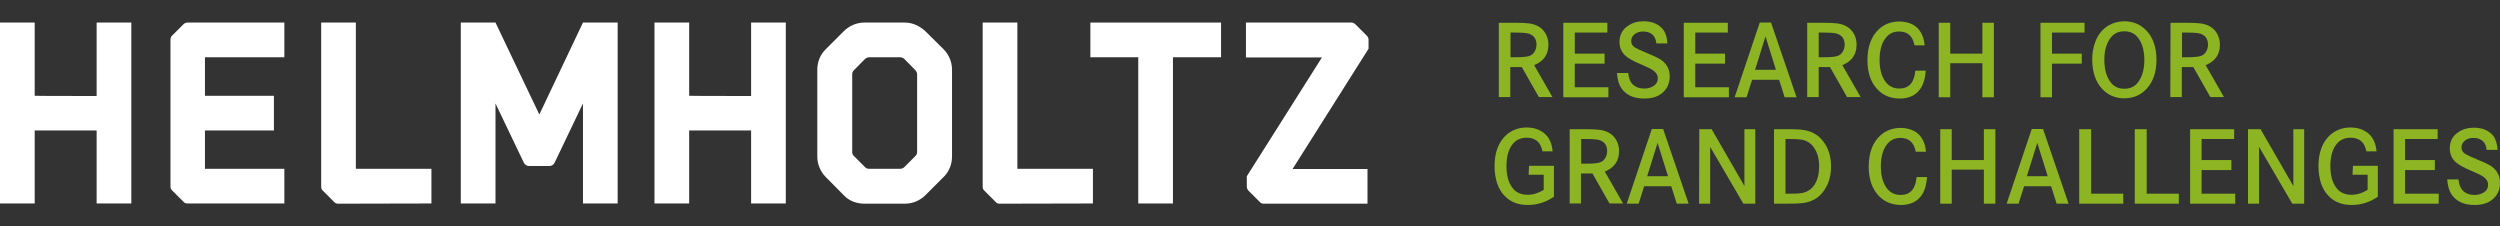<?xml version="1.0" encoding="UTF-8" standalone="no"?>
<svg xmlns:dc="http://purl.org/dc/elements/1.1/" xmlns:cc="http://creativecommons.org/ns#" xmlns:rdf="http://www.w3.org/1999/02/22-rdf-syntax-ns#" xmlns:svg="http://www.w3.org/2000/svg" xmlns="http://www.w3.org/2000/svg" xmlns:sodipodi="http://sodipodi.sourceforge.net/DTD/sodipodi-0.dtd" xmlns:inkscape="http://www.inkscape.org/namespaces/inkscape" version="1.1" id="Layer_1" x="0px" y="0px" viewBox="0 0 1174.6 106.3" xml:space="preserve" inkscape:version="0.91 r13725" sodipodi:docname="logo_helmholtz_EN.svg" width="1174.6" height="106.3"><rect x="0" y="0" width="1174.6" height="106.3" fill="#333333" stroke="none"/><defs id="defs85"/><sodipodi:namedview pagecolor="#ffffff" bordercolor="#666666" borderopacity="1" objecttolerance="10" gridtolerance="10" guidetolerance="10" inkscape:pageopacity="0" inkscape:pageshadow="2" inkscape:window-width="640" inkscape:window-height="480" id="namedview83" showgrid="true" fit-margin-top="0" fit-margin-left="0" fit-margin-right="0" fit-margin-bottom="0" inkscape:zoom="1.005342294" inkscape:cx="560.2206752" inkscape:cy="-5.681094219" inkscape:current-layer="g5" units="px" inkscape:showpageshadow="false"><inkscape:grid type="xygrid" id="grid13616"/></sodipodi:namedview><style type="text/css" id="style3">
	.st0{fill:#ffffff;}
	.st1{fill:#8CB423;}
	.st2{fill:none;}
</style><g id="g5" transform="translate(-1.5,-64.4)"><g id="g7" transform="translate(0,-10)"><path class="st0" d="m 46.9,119.5 0,-34.5 16.3,0 0,85 -16.3,0 0,-34.3 -29.1,0 0,34.3 -16.3,0 0,-85 16.3,0 0,34.4 c 0,0.1 29.1,0.1 29.1,0.1 z" id="path9" inkscape:connector-curvature="0" style="fill:#ffffff"/><path class="st0" d="m 135.1,85 0,16.3 -37.3,0 0,18.1 32.4,0 0,16.3 -32.4,0 0,18 37.3,0 0,16.3 -45.5,0 c -0.7,0 -1.4,-0.2 -1.9,-0.8 l -5.3,-5.3 c -0.6,-0.5 -0.8,-1.2 -0.8,-1.9 l 0,-69 c 0,-0.7 0.2,-1.4 0.8,-1.9 l 5.3,-5.3 C 88.2,85.3 88.9,85 89.6,85 l 45.5,0 z" id="path11" inkscape:connector-curvature="0" style="fill:#ffffff"/><path class="st0" d="m 160.4,170.1 c -0.7,0 -1.4,-0.2 -1.9,-0.8 l -5.3,-5.3 c -0.6,-0.5 -0.8,-1.2 -0.8,-1.9 l 0,-77.1 16.3,0 0,68.7 35.5,0 0,16.3 -43.8,0.1 0,0 z" id="path13" inkscape:connector-curvature="0" style="fill:#ffffff"/><path class="st0" d="m 291.7,85 0,85 -16.3,0 0,-47 -13.3,27.8 c -0.5,1 -1.4,1.6 -2.4,1.6 l -9.6,0 c -1.1,0 -2,-0.6 -2.5,-1.6 l -13.3,-27.8 0,47 -16.3,0 0,-85 16.3,0 20.6,43.2 20.5,-43.2 c 0,0 16.3,0 16.3,0 z" id="path15" inkscape:connector-curvature="0" style="fill:#ffffff"/><path class="st0" d="m 354.4,119.5 0,-34.5 16.3,0 0,85 -16.3,0 0,-34.3 -29.1,0 0,34.3 -16.3,0 0,-85 16.3,0 0,34.4 c 0,0.1 29.1,0.1 29.1,0.1 z" id="path17" inkscape:connector-curvature="0" style="fill:#ffffff"/><path class="st0" d="m 436.3,89.1 8.5,8.4 c 2.5,2.5 4,6 4,9.6 l 0,40.9 c 0,3.6 -1.4,7.1 -4,9.6 l -8.5,8.5 c -2.5,2.5 -6,4 -9.6,4 l -19.1,0 c -3.6,0 -7.2,-1.3 -9.7,-4 l -8.4,-8.5 c -2.5,-2.5 -4,-6 -4,-9.6 l 0,-40.9 c 0,-3.6 1.4,-7.1 4,-9.6 l 8.4,-8.4 c 2.6,-2.6 6.1,-4.1 9.7,-4.1 l 19.1,0 c 3.6,0 6.9,1.6 9.6,4.1 z m -3.9,56.7 0,-36.5 c 0,-0.7 -0.4,-1.4 -0.8,-1.9 l -5.2,-5.3 c -0.6,-0.5 -1.3,-0.8 -2,-0.8 l -14.6,0 c -0.7,0 -1.3,0.4 -1.9,0.8 l -5.2,5.3 c -0.6,0.5 -0.8,1.2 -0.8,1.9 l 0,36.5 c 0,0.7 0.2,1.3 0.8,1.9 l 5.2,5.2 c 0.6,0.6 1.2,0.8 1.9,0.8 l 14.6,0 c 0.7,0 1.4,-0.2 2,-0.8 l 5.2,-5.2 c 0.5,-0.5 0.8,-1.1 0.8,-1.9 z" id="path19" inkscape:connector-curvature="0" style="fill:#ffffff"/><path class="st0" d="m 471.2,170.1 c -0.7,0 -1.4,-0.2 -1.9,-0.8 L 464,164 c -0.6,-0.5 -0.8,-1.2 -0.8,-1.9 l 0,-77.1 16.3,0 0,68.7 35.5,0 0,16.3 -43.8,0.1 0,0 z" id="path21" inkscape:connector-curvature="0" style="fill:#ffffff"/><path class="st0" d="m 513.8,101.3 0,-16.3 61.4,0 0,16.3 -22.6,0 0,68.7 -16.3,0 0,-68.7 -22.5,0 z" id="path23" inkscape:connector-curvature="0" style="fill:#ffffff"/><path class="st0" d="m 638.4,85.9 5.3,5.3 c 0.5,0.5 0.8,1.2 0.8,1.9 l 0,4.2 -35.7,56.5 35.2,0 0,16.3 -48.7,0 c -0.7,0 -1.4,-0.2 -1.9,-0.8 l -5.3,-5.3 c -0.5,-0.5 -0.8,-1.2 -0.8,-1.9 l 0,-4.9 35.3,-55.8 -35.7,0 0,-16.4 49.7,0 c 0.6,0 1.3,0.4 1.8,0.9 z" id="path25" inkscape:connector-curvature="0" style="fill:#ffffff"/></g><g id="g27" transform="translate(0,-10)"><path class="st1" d="m 705.8,85.1 7.5,0 c 2.9,0 5.1,0.1 6.6,0.3 2.9,0.4 5.2,1.5 6.8,3.4 1.5,1.8 2.3,4 2.3,6.6 0,4.6 -2.2,7.8 -6.7,9.6 l 8.6,15 -6.4,0 -8,-14.1 -5.4,0 0,14.1 -5.4,0 0,-34.9 z m 5.4,16.2 2.4,0 c 3.1,0 5.2,-0.2 6.4,-0.6 1.2,-0.4 2,-1.1 2.6,-2.2 0.5,-0.9 0.8,-1.9 0.8,-3.1 0,-2.3 -0.9,-3.9 -2.7,-4.8 -0.9,-0.5 -2.2,-0.7 -3.8,-0.8 -0.6,0 -1.8,-0.1 -3.5,-0.1 l -2.2,0 0,11.6 0,0 z" id="path29" inkscape:connector-curvature="0" style="fill:#8cb423"/><path class="st1" d="m 741.4,99.6 14,0 0,4.7 -14,0 0,11.1 15.8,0 0,4.7 -21.2,0 0,-35 20.7,0 0,4.6 -15.3,0 0,9.9 z" id="path31" inkscape:connector-curvature="0" style="fill:#8cb423"/><path class="st1" d="m 784.9,94.8 -5.2,0 c -0.1,-1.5 -0.6,-2.7 -1.3,-3.6 -1.1,-1.3 -2.8,-2 -4.9,-2 -1.5,0 -2.8,0.4 -3.8,1.1 -1.2,0.9 -1.8,2 -1.8,3.4 0,1.3 0.6,2.3 1.9,3.1 0.8,0.5 2.8,1.4 5.9,2.7 2.7,1.1 4.6,2 5.6,2.6 3.1,1.9 4.7,4.6 4.7,8.2 0,3.4 -1.3,6.1 -3.9,8.1 -2.1,1.6 -4.8,2.3 -8.1,2.3 -4.9,0 -8.4,-1.6 -10.7,-4.8 -1.2,-1.8 -1.9,-4.2 -2.1,-7.2 l 5.3,0 c 0.2,2.2 0.8,3.8 1.8,5 1.3,1.5 3.3,2.3 5.8,2.3 1.8,0 3.4,-0.5 4.6,-1.4 1.2,-0.9 1.7,-2 1.7,-3.4 0,-1.5 -0.8,-2.8 -2.3,-3.8 -0.8,-0.6 -2.7,-1.5 -5.7,-2.8 -3.6,-1.5 -6,-2.9 -7.2,-4 -1.9,-1.7 -2.8,-3.9 -2.8,-6.5 0,-3.2 1.3,-5.8 3.9,-7.5 2.1,-1.5 4.6,-2.2 7.4,-2.2 4.2,0 7.4,1.4 9.5,4.3 1,1.6 1.6,3.6 1.7,6.1 z" id="path33" inkscape:connector-curvature="0" style="fill:#8cb423"/><path class="st1" d="m 798,99.6 14,0 0,4.7 -14,0 0,11.1 15.8,0 0,4.7 -21.2,0 0,-35 20.7,0 0,4.6 -15.3,0 0,9.9 z" id="path35" inkscape:connector-curvature="0" style="fill:#8cb423"/><path class="st1" d="m 828.3,85 5.3,0 12,35.1 -5.6,0 -2.6,-8.2 -12.7,0 -2.6,8.2 -5.6,0 11.8,-35.1 z m 7.6,22.2 -4.9,-15.7 -4.9,15.7 9.8,0 z" id="path37" inkscape:connector-curvature="0" style="fill:#8cb423"/><path class="st1" d="m 850.6,85.1 7.5,0 c 2.9,0 5.1,0.1 6.6,0.3 2.9,0.4 5.2,1.5 6.8,3.4 1.5,1.8 2.3,4 2.3,6.6 0,4.6 -2.2,7.8 -6.7,9.6 l 8.6,15 -6.4,0 -8,-14.1 -5.3,0 0,14.1 -5.4,0 0,-34.9 z m 5.4,16.2 2.4,0 c 3.1,0 5.2,-0.2 6.4,-0.6 1.2,-0.4 2,-1.1 2.6,-2.2 0.5,-0.9 0.8,-1.9 0.8,-3.1 0,-2.3 -0.9,-3.9 -2.7,-4.8 -0.9,-0.5 -2.2,-0.7 -3.8,-0.8 -0.6,0 -1.8,-0.1 -3.5,-0.1 l -2.2,0 0,11.6 0,0 z" id="path39" inkscape:connector-curvature="0" style="fill:#8cb423"/><path class="st1" d="m 905.8,95.7 -4.8,0 c -0.8,-4.3 -3.2,-6.5 -7.2,-6.5 -2.8,0 -5,1.1 -6.6,3.4 -1.8,2.5 -2.6,5.9 -2.6,10 0,4.2 0.9,7.6 2.7,10.1 1.6,2.2 3.8,3.3 6.6,3.3 4.5,0 7,-2.8 7.5,-8.4 l 4.9,0 c -0.2,3.1 -0.9,5.7 -2,7.7 -2.1,3.6 -5.5,5.4 -10.2,5.4 -4.2,0 -7.7,-1.4 -10.4,-4.2 -3.2,-3.3 -4.8,-7.9 -4.8,-13.8 0,-6.4 1.8,-11.3 5.4,-14.6 2.6,-2.4 5.9,-3.6 9.6,-3.6 2.4,0 4.5,0.5 6.4,1.5 3.2,1.8 5,5 5.5,9.7 z" id="path41" inkscape:connector-curvature="0" style="fill:#8cb423"/><path class="st1" d="m 917.8,99.6 15.1,0 0,-14.5 5.4,0 0,35 -5.4,0 0,-16 -15.1,0 0,16 -5.4,0 0,-35 5.4,0 0,14.5 z" id="path43" inkscape:connector-curvature="0" style="fill:#8cb423"/><path class="st1" d="m 965.6,99.6 14,0 0,4.7 -14,0 0,15.8 -5.4,0 0,-35 20.7,0 0,4.6 -15.3,0 0,9.9 z" id="path45" inkscape:connector-curvature="0" style="fill:#8cb423"/><path class="st1" d="m 999.6,84.4 c 4.2,0 7.6,1.5 10.4,4.4 3.1,3.3 4.7,7.9 4.7,13.7 0,5.8 -1.6,10.4 -4.7,13.7 -2.8,2.9 -6.2,4.4 -10.4,4.4 -4.2,0 -7.7,-1.5 -10.4,-4.4 -3.1,-3.3 -4.7,-8 -4.7,-14 0,-2.6 0.4,-5.2 1.3,-7.7 1.2,-3.5 3.2,-6.2 6.3,-8.1 2.2,-1.3 4.7,-2 7.5,-2 z m 0,4.7 c -2.9,0 -5.1,1.1 -6.7,3.4 -1.8,2.6 -2.7,5.9 -2.7,9.9 0,4.3 0.9,7.7 2.7,10.3 1.6,2.3 3.8,3.4 6.7,3.4 2.9,0 5.1,-1.1 6.7,-3.4 1.8,-2.6 2.7,-5.9 2.7,-10.1 0,-4.2 -0.9,-7.6 -2.7,-10.1 -1.6,-2.3 -3.9,-3.4 -6.7,-3.4 z" id="path47" inkscape:connector-curvature="0" style="fill:#8cb423"/><path class="st1" d="m 1021.3,85.1 7.5,0 c 2.9,0 5.1,0.1 6.6,0.3 2.9,0.4 5.2,1.5 6.8,3.4 1.5,1.8 2.3,4 2.3,6.6 0,4.6 -2.2,7.8 -6.7,9.6 l 8.6,15 -6.4,0 -8,-14.1 -5.4,0 0,14.1 -5.4,0 0.1,-34.9 0,0 z m 5.4,16.2 2.4,0 c 3.1,0 5.2,-0.2 6.4,-0.6 1.2,-0.4 2,-1.1 2.6,-2.2 0.5,-0.9 0.8,-1.9 0.8,-3.1 0,-2.3 -0.9,-3.9 -2.7,-4.8 -0.9,-0.5 -2.2,-0.7 -3.8,-0.8 -0.6,0 -1.8,-0.1 -3.5,-0.1 l -2.2,0 0,11.6 0,0 z" id="path49" inkscape:connector-curvature="0" style="fill:#8cb423"/><path class="st1" d="m 719.9,152.3 11.7,0 0,14.5 c -3.7,2.6 -7.8,3.9 -12.3,3.9 -4.5,0 -8.2,-1.4 -10.9,-4.3 -1.6,-1.6 -2.7,-3.6 -3.5,-5.9 -0.8,-2.5 -1.2,-5.2 -1.2,-8 0,-6 1.6,-10.6 4.7,-13.9 2.7,-2.8 6.2,-4.3 10.4,-4.3 2.5,0 4.7,0.5 6.6,1.6 3.3,1.8 5.2,5 5.6,9.6 l -4.8,0 c -0.8,-4.3 -3.3,-6.4 -7.4,-6.4 -2.8,0 -5,1 -6.6,3 -2,2.5 -2.9,6 -2.9,10.4 0,4.5 1,7.9 3,10.4 1.6,2 3.9,3 6.9,3 2.7,0 5.2,-0.8 7.6,-2.3 l 0,-7.1 -7.1,0 0.2,-4.2 0,0 z" id="path51" inkscape:connector-curvature="0" style="fill:#8cb423"/><path class="st1" d="m 739,135.1 7.5,0 c 2.9,0 5.1,0.1 6.6,0.3 2.9,0.4 5.2,1.5 6.8,3.4 1.5,1.8 2.3,4 2.3,6.6 0,4.6 -2.2,7.8 -6.7,9.6 l 8.6,15 -6.4,0 -8,-14.1 -5.4,0 0,14.1 -5.3,0 0,-34.9 0,0 z m 5.4,16.2 2.4,0 c 3.1,0 5.2,-0.2 6.4,-0.6 1.2,-0.4 2,-1.1 2.6,-2.2 0.5,-0.9 0.8,-1.9 0.8,-3.1 0,-2.3 -0.9,-3.9 -2.7,-4.8 -0.9,-0.5 -2.2,-0.7 -3.8,-0.8 -0.6,0 -1.8,-0.1 -3.5,-0.1 l -2.2,0 0,11.6 0,0 z" id="path53" inkscape:connector-curvature="0" style="fill:#8cb423"/><path class="st1" d="m 777.6,135 5.3,0 12,35.1 -5.6,0 -2.6,-8.2 -12.7,0 -2.6,8.2 -5.6,0 11.8,-35.1 z m 7.6,22.2 -4.9,-15.7 -4.9,15.7 9.8,0 z" id="path55" inkscape:connector-curvature="0" style="fill:#8cb423"/><path class="st1" d="m 799.9,135.1 5.8,0 15.4,26.7 0,-26.7 5.1,0 0,35 -5.6,0 -15.6,-26.7 0,26.7 -5.2,0 0.1,-35 0,0 z" id="path57" inkscape:connector-curvature="0" style="fill:#8cb423"/><path class="st1" d="m 835,135.1 7.1,0 c 2.8,0 5.2,0.1 7,0.4 3.7,0.6 6.7,2.3 9,5.3 2.5,3.2 3.7,7.2 3.7,11.8 0,4.8 -1.3,8.8 -3.8,12 -2.3,3 -5.5,4.7 -9.4,5.2 -1.6,0.2 -4,0.3 -7.2,0.3 l -6.4,0 0,-35 0,0 z m 5.4,30.3 2.8,0 c 2.1,0 3.7,-0.1 4.9,-0.3 2.6,-0.5 4.6,-1.8 6,-4 1.4,-2.3 2.1,-5.2 2.1,-8.6 0,-3.5 -0.8,-6.4 -2.4,-8.7 -1.4,-2.1 -3.4,-3.4 -6,-3.8 -1.2,-0.2 -3.1,-0.3 -5.9,-0.3 l -1.5,0 0,25.7 0,0 z" id="path59" inkscape:connector-curvature="0" style="fill:#8cb423"/><path class="st1" d="m 906.4,145.7 -4.8,0 c -0.8,-4.3 -3.2,-6.5 -7.2,-6.5 -2.8,0 -5,1.1 -6.6,3.4 -1.8,2.5 -2.6,5.9 -2.6,10 0,4.2 0.9,7.6 2.7,10.1 1.6,2.2 3.8,3.3 6.6,3.3 4.5,0 7,-2.8 7.5,-8.4 l 4.9,0 c -0.2,3.1 -0.9,5.7 -2,7.7 -2.1,3.6 -5.5,5.4 -10.2,5.4 -4.2,0 -7.7,-1.4 -10.4,-4.2 -3.2,-3.3 -4.8,-7.9 -4.8,-13.8 0,-6.4 1.8,-11.3 5.4,-14.6 2.6,-2.4 5.9,-3.6 9.6,-3.6 2.4,0 4.5,0.5 6.4,1.5 3.2,1.8 5.1,5 5.5,9.7 z" id="path61" inkscape:connector-curvature="0" style="fill:#8cb423"/><path class="st1" d="m 918.5,149.6 15.1,0 0,-14.5 5.4,0 0,35 -5.4,0 0,-16 -15.1,0 0,16 -5.4,0 0,-35 5.4,0 0,14.5 z" id="path63" inkscape:connector-curvature="0" style="fill:#8cb423"/><path class="st1" d="m 956.1,135 5.3,0 12,35.1 -5.6,0 -2.6,-8.2 -12.7,0 -2.6,8.2 -5.6,0 11.8,-35.1 z m 7.5,22.2 -4.9,-15.7 -4.9,15.7 9.8,0 z" id="path65" inkscape:connector-curvature="0" style="fill:#8cb423"/><path class="st1" d="m 978.4,135.1 5.6,0 0,30.3 15.1,0 0,4.7 -20.7,0 0,-35 0,0 z" id="path67" inkscape:connector-curvature="0" style="fill:#8cb423"/><path class="st1" d="m 1004.5,135.1 5.6,0 0,30.3 15.1,0 0,4.7 -20.7,0 0,-35 0,0 z" id="path69" inkscape:connector-curvature="0" style="fill:#8cb423"/><path class="st1" d="m 1035.9,149.6 14,0 0,4.7 -14,0 0,11.1 15.8,0 0,4.7 -21.2,0 0,-35 20.7,0 0,4.6 -15.3,0 0,9.9 z" id="path71" inkscape:connector-curvature="0" style="fill:#8cb423"/><path class="st1" d="m 1057.8,135.1 5.8,0 15.4,26.7 0,-26.7 5.1,0 0,35 -5.6,0 -15.6,-26.7 0,26.7 -5.2,0 0,-35 z" id="path73" inkscape:connector-curvature="0" style="fill:#8cb423"/><path class="st1" d="m 1107,152.3 11.7,0 0,14.5 c -3.7,2.6 -7.8,3.9 -12.3,3.9 -4.5,0 -8.2,-1.4 -10.9,-4.3 -1.6,-1.6 -2.7,-3.6 -3.5,-5.9 -0.8,-2.5 -1.2,-5.2 -1.2,-8 0,-6 1.6,-10.6 4.7,-13.9 2.7,-2.8 6.2,-4.3 10.4,-4.3 2.5,0 4.7,0.5 6.6,1.6 3.3,1.8 5.2,5 5.6,9.6 l -4.8,0 c -0.8,-4.3 -3.3,-6.4 -7.4,-6.4 -2.8,0 -5,1 -6.6,3 -2,2.5 -2.9,6 -2.9,10.4 0,4.5 1,7.9 3,10.4 1.6,2 3.9,3 6.9,3 2.7,0 5.2,-0.8 7.6,-2.3 l 0,-7.1 -7.1,0 0.2,-4.2 0,0 z" id="path75" inkscape:connector-curvature="0" style="fill:#8cb423"/><path class="st1" d="m 1131.5,149.6 14,0 0,4.7 -14,0 0,11.1 15.8,0 0,4.7 -21.2,0 0,-35 20.7,0 0,4.6 -15.3,0 0,9.9 0,0 z" id="path77" inkscape:connector-curvature="0" style="fill:#8cb423"/><path class="st1" d="m 1175,144.8 -5.2,0 c -0.1,-1.5 -0.6,-2.7 -1.3,-3.6 -1.1,-1.3 -2.8,-2 -4.9,-2 -1.5,0 -2.8,0.4 -3.8,1.1 -1.2,0.9 -1.8,2 -1.8,3.4 0,1.3 0.6,2.3 1.9,3.1 0.8,0.5 2.8,1.4 5.9,2.7 2.7,1.1 4.6,2 5.6,2.6 3.1,1.9 4.7,4.6 4.7,8.2 0,3.4 -1.3,6.1 -3.9,8.1 -2.1,1.6 -4.8,2.3 -8.1,2.3 -4.9,0 -8.4,-1.6 -10.7,-4.8 -1.2,-1.8 -1.9,-4.2 -2.1,-7.2 l 5.3,0 c 0.2,2.2 0.8,3.8 1.8,5 1.3,1.5 3.3,2.3 5.8,2.3 1.8,0 3.4,-0.5 4.6,-1.4 1.2,-0.9 1.7,-2 1.7,-3.4 0,-1.5 -0.8,-2.8 -2.3,-3.8 -0.8,-0.6 -2.7,-1.5 -5.7,-2.8 -3.6,-1.5 -6,-2.9 -7.2,-4 -1.9,-1.7 -2.8,-3.9 -2.8,-6.5 0,-3.2 1.3,-5.8 3.9,-7.5 2.1,-1.5 4.6,-2.2 7.4,-2.2 4.2,0 7.4,1.4 9.5,4.3 0.9,1.6 1.5,3.6 1.7,6.1 z" id="path79" inkscape:connector-curvature="0" style="fill:#8cb423"/></g><rect class="st2" width="1420.6" height="255.1" id="rect81" x="0" y="0" style="fill:none"/></g></svg>
